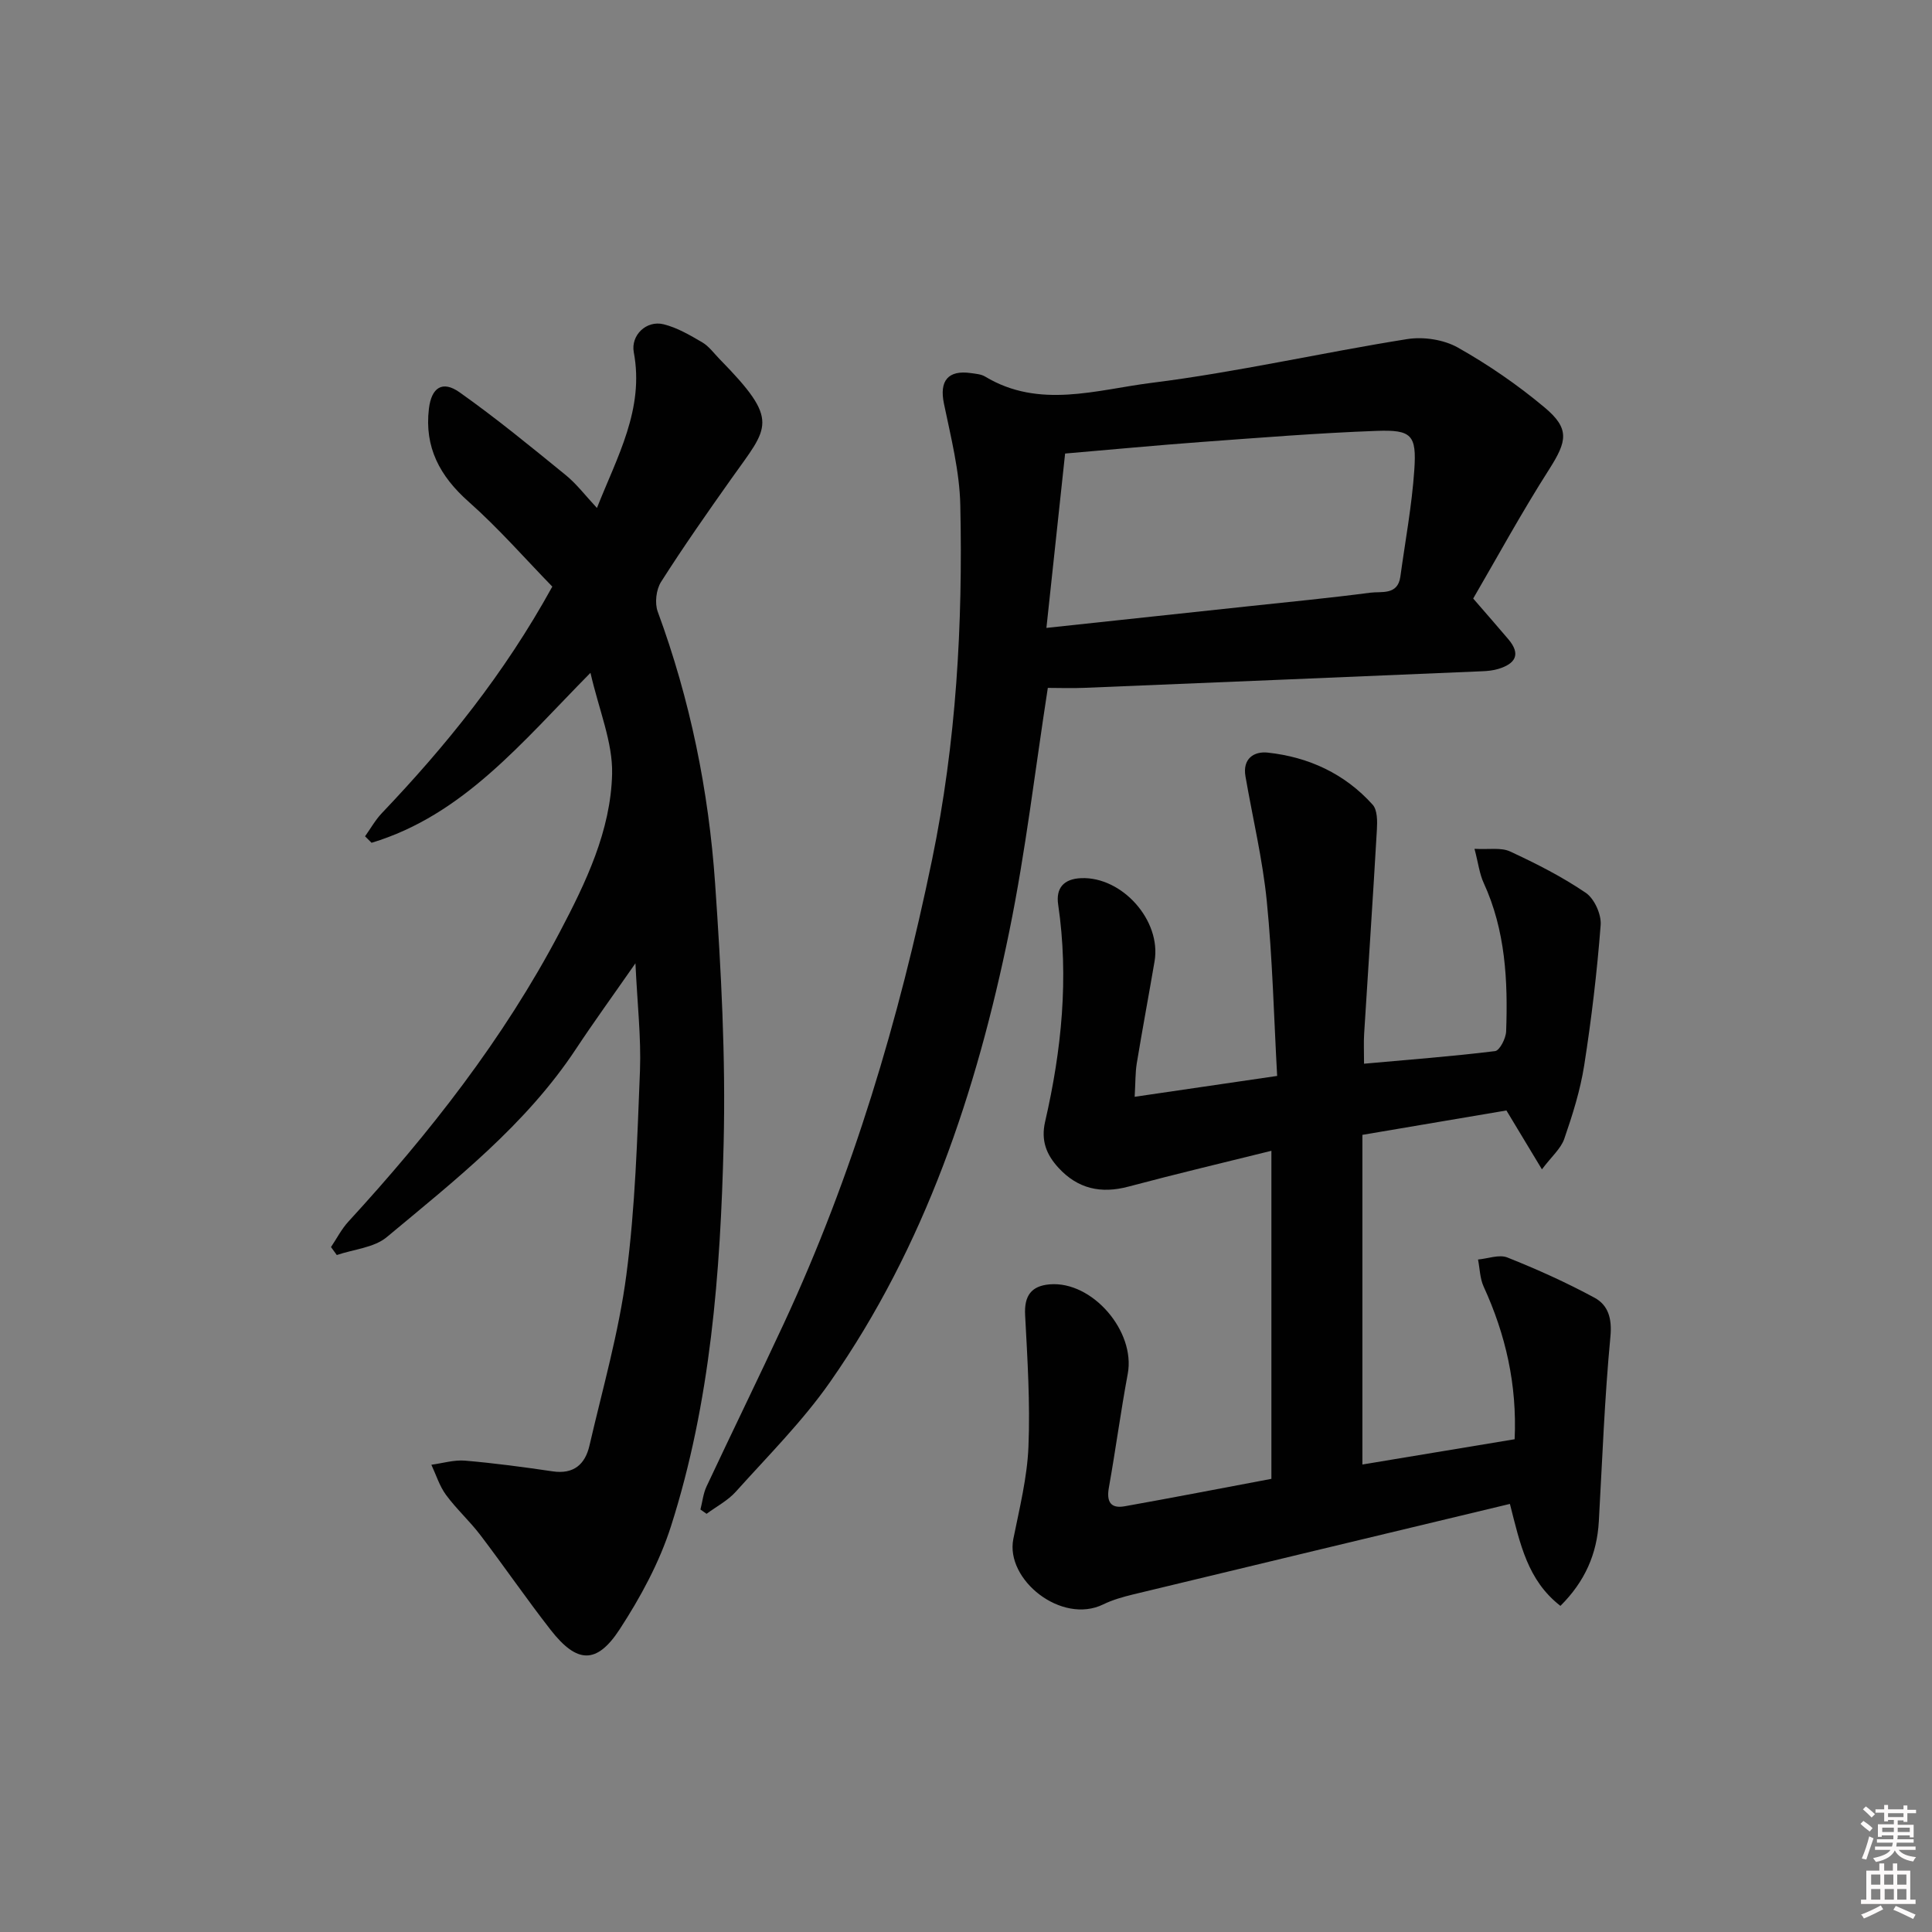 <svg enable-background="new 0 0 400 400" viewBox="0 0 400 400" xmlns="http://www.w3.org/2000/svg"><rect x="0" y="0" width="400" height="400" fill="#808080" stroke="none"/><path d="m385.2 377.6.6-.6c.6.4 1.3.9 1.9 1.5l-.6.7c-.8-.6-1.4-1.1-1.9-1.6zm.3 7.1c.6-1.4 1.1-2.9 1.5-4.5.3.1.6.3.9.4-.5 1.4-1 2.9-1.5 4.4l-.9-.2zm.2-10.1.6-.6c.7.5 1.3 1.1 1.9 1.6l-.7.7c-.6-.6-1.2-1.2-1.8-1.7zm8.4-.8h.8v.9h1.8v.7h-1.8v1.8h-.8v-.3h-1.2v.9h3.3v2.6h-.8v-.4h-2.5c0 .3 0 .6-.1.8h3.4v.7h-3.5c0 .3-.1.6-.1.8h4v.7h-3.5c.7.9 1.9 1.3 3.6 1.5-.2.2-.4.5-.6.9-1.9-.3-3.2-1.1-3.8-2.3-.5 1.1-1.8 2-3.9 2.4-.2-.3-.4-.5-.6-.8 1.9-.4 3.1-.9 3.6-1.7h-3.2v-.7h3.5c.1-.2.1-.5.2-.8h-3.3v-.7h3.4c0-.2 0-.5 0-.8h-2.4v.3h-.8v-2.6h3.3v-.9h-1.2v.3h-.8v-1.8h-1.8v-.7h1.8v-.9h.8v.9h3.2zm-4.4 5.5h2.4c0-.3 0-.6 0-.9h-2.4zm1.2-3.1h3.2v-.8h-3.2zm4.4 2.2h-2.4v.9h2.5v-.9z" fill="#fcfafa"/><path d="m389.2 385.8h.9v1.5h1.8v-1.5h.9v1.5h2.7v6h1.1v.9h-11.3v-.9h1.1v-6h2.7v-1.5zm.2 8.7.5.8c-1.2.6-2.5 1.3-4 1.9-.2-.3-.3-.6-.6-.8 1.6-.6 3-1.3 4.1-1.9zm-2-4.3h1.9v-2.1h-1.9zm0 3.1h1.9v-2.2h-1.9zm2.7-3.1h1.9v-2.1h-1.9zm.1 3.1h1.9v-2.2h-1.9zm2.3 1.3c1.4.6 2.7 1.2 4.1 1.8l-.5.9c-1.5-.7-2.8-1.4-4.1-1.9zm2.2-6.5h-1.9v2.1h1.9zm-1.9 5.2h1.9v-2.2h-1.9z" fill="#fcfafa"/><g fill="#010101"><path d="m312.61 311.37c-26.49 6.35-52.27 12.53-78.05 18.75-2.09.51-4.22 1.11-6.14 2.05-8.65 4.23-20.31-5.12-18.62-13.55 1.27-6.33 2.87-12.7 3.13-19.1.37-9.06-.21-18.18-.69-27.26-.21-3.96 1.25-6.03 5.09-6.35 8.83-.73 17.8 9.73 16.16 18.52-1.46 7.83-2.51 15.73-3.91 23.57-.52 2.89.35 4.38 3.26 3.86 9.94-1.77 19.85-3.7 30.39-5.68 0-22.71 0-45.13 0-67.92-9.71 2.41-19.68 4.77-29.58 7.41-5.72 1.53-10.52.46-14.52-3.91-2.48-2.71-3.65-5.6-2.75-9.53 3.41-14.81 4.94-29.77 2.7-44.97-.49-3.32 1.08-5.31 4.79-5.45 8.48-.32 16.61 8.79 15.17 17.22-1.2 7.04-2.52 14.06-3.68 21.1-.32 1.93-.26 3.93-.44 6.95 9.92-1.45 19.28-2.82 29.5-4.32-.68-12.31-.96-24.26-2.14-36.13-.86-8.69-2.93-17.27-4.42-25.9-.63-3.64 1.74-5.22 4.62-4.91 8.48.92 15.95 4.37 21.71 10.78 1 1.11.98 3.44.88 5.17-.81 14.1-1.77 28.19-2.64 42.28-.11 1.79-.02 3.6-.02 6.18 9.42-.85 18.3-1.52 27.13-2.61.95-.12 2.24-2.64 2.29-4.09.38-10.51-.14-20.92-4.65-30.73-.87-1.89-1.11-4.06-1.9-7.06 3.01.17 5.51-.32 7.37.55 5.4 2.5 10.76 5.22 15.67 8.56 1.78 1.21 3.25 4.48 3.08 6.67-.75 9.72-1.9 19.43-3.41 29.06-.81 5.16-2.41 10.24-4.12 15.19-.7 2.04-2.62 3.66-4.63 6.33-2.73-4.53-5-8.29-7.35-12.19-9.66 1.64-19.44 3.3-29.82 5.05v68.25c10.34-1.72 20.85-3.46 31.52-5.23.51-11.3-1.85-21.65-6.42-31.61-.77-1.69-.79-3.72-1.16-5.6 2.04-.18 4.38-1.1 6.08-.42 6.15 2.45 12.22 5.18 18.04 8.33 2.82 1.53 3.65 4.28 3.29 8.05-1.21 12.71-1.68 25.5-2.4 38.26-.38 6.72-2.85 12.41-7.95 17.49-6.83-5.3-8.34-12.83-10.46-21.11z"/><path d="m131.56 199.44c-4.67 6.71-8.62 12.15-12.33 17.76-10.37 15.68-24.99 27.12-39.15 38.93-2.64 2.2-6.86 2.52-10.35 3.71-.4-.55-.8-1.1-1.2-1.65 1.19-1.77 2.18-3.73 3.61-5.28 16.82-18.33 32.09-37.79 43.73-59.89 5.43-10.31 10.58-21.02 10.86-32.79.15-6.55-2.71-13.18-4.48-20.93-14.16 14.33-26.32 29.46-45.32 35.19-.45-.45-.9-.89-1.35-1.34 1.15-1.61 2.13-3.38 3.48-4.8 13.24-13.91 25.28-28.72 35.29-46.9-5.55-5.69-11.08-12.04-17.33-17.58-5.96-5.28-9.17-11.27-8.22-19.24.52-4.38 2.79-5.92 6.33-3.42 7.57 5.35 14.76 11.26 21.96 17.12 2.28 1.85 4.1 4.27 6.5 6.84 4.24-10.72 9.83-20.48 7.63-32.23-.66-3.52 2.6-6.69 6.18-5.8 2.82.7 5.47 2.26 8.01 3.75 1.39.82 2.41 2.27 3.58 3.46 12.63 12.89 10.12 13.9 2.48 24.69-5 7.06-9.97 14.15-14.61 21.44-1.01 1.59-1.34 4.4-.68 6.17 6.71 18.21 10.55 37.06 11.88 56.32 1.24 17.9 2.2 35.91 1.76 53.83-.66 26.74-2.69 53.49-10.9 79.19-2.39 7.49-6.3 14.7-10.61 21.32-4.78 7.34-8.87 7.1-14.29.16-5.01-6.42-9.63-13.16-14.56-19.64-2.21-2.91-4.97-5.4-7.13-8.34-1.34-1.83-2.04-4.13-3.02-6.23 2.33-.31 4.69-1.04 6.98-.85 6.07.52 12.12 1.33 18.15 2.22 4.35.64 6.71-1.47 7.6-5.33 2.72-11.77 6.09-23.47 7.65-35.41 1.83-13.97 2.25-28.14 2.81-42.24.25-6.88-.55-13.79-.94-22.21z"/><path d="m305.01 123.92c2.96 3.42 5.14 5.9 7.28 8.43 2.68 3.16 1.41 5.08-2.07 6.14-1.09.33-2.28.45-3.43.49-27.42 1.16-54.84 2.31-82.27 3.43-2.61.11-5.24.01-7.58.01-2.64 17.02-4.59 33.84-7.97 50.38-6.8 33.25-17.44 65.18-37.1 93.31-5.69 8.14-12.84 15.28-19.51 22.71-1.66 1.86-4.03 3.08-6.07 4.6-.42-.3-.85-.6-1.27-.89.41-1.6.57-3.3 1.26-4.77 5.29-11.28 10.77-22.47 16.02-33.77 14.26-30.7 23.83-62.87 30.67-95.98 5.02-24.28 6.39-48.78 5.85-73.42-.15-7.04-1.95-14.08-3.39-21.04-.97-4.68.82-7 5.63-6.3.98.14 2.08.22 2.89.71 11.22 6.77 23.1 2.73 34.44 1.31 17.74-2.22 35.25-6.25 52.93-9.06 3.37-.54 7.56.09 10.5 1.74 6.32 3.56 12.4 7.74 17.96 12.4 5.27 4.4 4.66 6.99.99 12.77-5.79 9.07-10.95 18.54-15.76 26.8zm-88.36 6.08c14.79-1.58 28.31-3.02 41.83-4.48 8.41-.9 16.84-1.71 25.22-2.81 2.33-.3 5.69.58 6.23-3.33 1.01-7.37 2.39-14.72 2.89-22.13.49-7.21-.56-8.31-7.83-8.04-12.1.44-24.19 1.42-36.27 2.3-9.23.68-18.45 1.56-28.2 2.39-1.27 11.83-2.53 23.61-3.87 36.1z"/></g></svg>